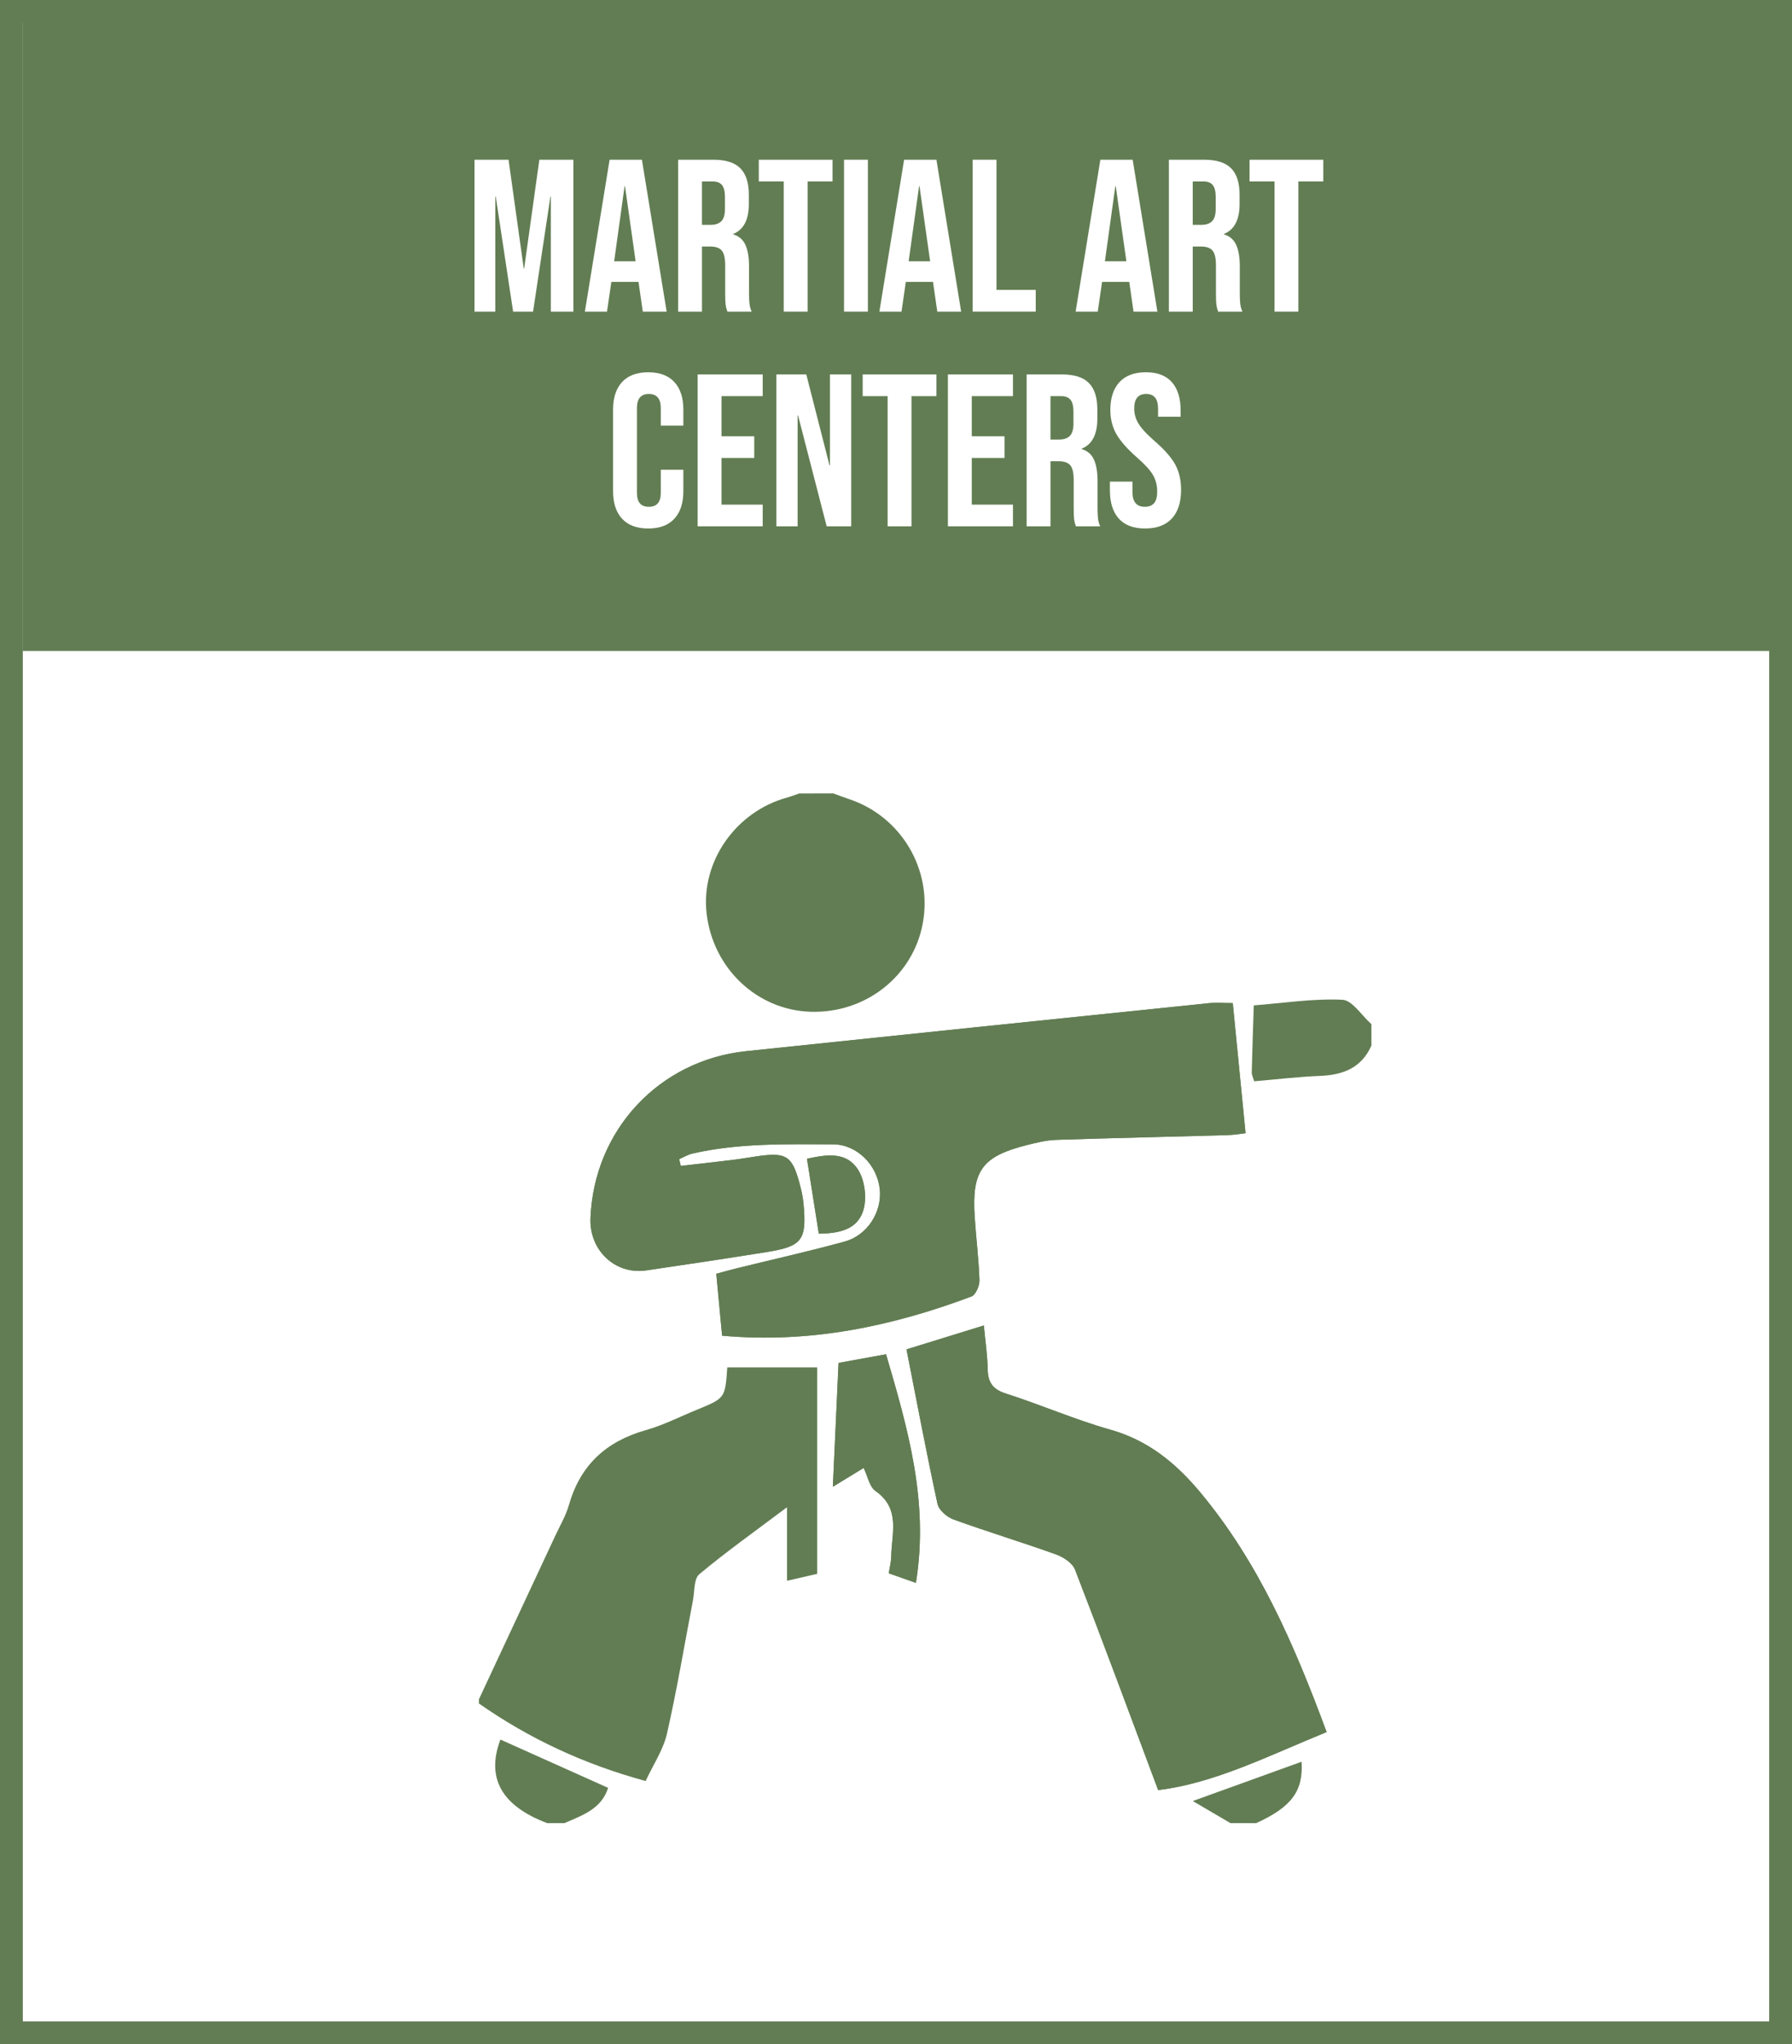 <?xml version="1.0" encoding="utf-8"?>
<!-- Generator: Adobe Illustrator 16.0.0, SVG Export Plug-In . SVG Version: 6.00 Build 0)  -->
<!DOCTYPE svg PUBLIC "-//W3C//DTD SVG 1.1//EN" "http://www.w3.org/Graphics/SVG/1.1/DTD/svg11.dtd">
<svg version="1.1" id="Layer_1" xmlns="http://www.w3.org/2000/svg" xmlns:xlink="http://www.w3.org/1999/xlink" x="0px" y="0px"
	 width="157px" height="179px" viewBox="0 0 157 179" enable-background="new 0 0 157 179" xml:space="preserve">
<rect x="0" y="0" width="157" height="179" fill="#333333" stroke="none"/>
<rect x="1" y="1" fill-rule="evenodd" clip-rule="evenodd" fill="#FFFFFF" stroke="#627D53" stroke-width="2" stroke-miterlimit="10" width="155" height="177"/>
<rect x="2" y="1" fill-rule="evenodd" clip-rule="evenodd" fill="#627D53" width="155" height="56"/>
<g>
	<path fill="#FFFFFF" d="M41.572,13.987h2.983l1.33,9.519h0.038l1.33-9.519h2.983v13.3H48.26v-10.07h-0.038l-1.52,10.07h-1.748
		l-1.52-10.07h-0.038v10.07h-1.824V13.987z"/>
	<path fill="#FFFFFF" d="M53.409,13.987h2.831l2.166,13.3h-2.09l-0.38-2.641v0.037h-2.375l-0.38,2.604h-1.938L53.409,13.987z
		 M55.688,22.879l-0.931-6.574H54.72l-0.912,6.574H55.688z"/>
	<path fill="#FFFFFF" d="M59.412,13.987h3.097c1.077,0,1.862,0.25,2.356,0.751c0.494,0.5,0.741,1.27,0.741,2.308v0.817
		c0,1.381-0.456,2.254-1.368,2.622v0.038c0.506,0.152,0.865,0.463,1.074,0.931c0.209,0.469,0.313,1.096,0.313,1.881v2.337
		c0,0.381,0.012,0.688,0.038,0.922s0.089,0.465,0.19,0.693h-2.128c-0.076-0.215-0.126-0.418-0.152-0.607
		c-0.025-0.19-0.038-0.533-0.038-1.026v-2.433c0-0.607-0.098-1.031-0.294-1.272s-0.535-0.361-1.017-0.361h-0.722v5.7h-2.09V13.987z
		 M62.262,19.688c0.418,0,0.731-0.107,0.94-0.323s0.313-0.576,0.313-1.083v-1.026c0-0.481-0.085-0.829-0.256-1.045
		c-0.171-0.215-0.44-0.323-0.808-0.323h-0.95v3.801H62.262z"/>
	<path fill="#FFFFFF" d="M68.666,15.887H66.48v-1.899h6.46v1.899h-2.185v11.4h-2.09V15.887z"/>
	<path fill="#FFFFFF" d="M73.947,13.987h2.09v13.3h-2.09V13.987z"/>
	<path fill="#FFFFFF" d="M79.21,13.987h2.831l2.166,13.3h-2.09l-0.38-2.641v0.037h-2.375l-0.38,2.604h-1.938L79.21,13.987z
		 M81.49,22.879l-0.931-6.574h-0.038l-0.912,6.574H81.49z"/>
	<path fill="#FFFFFF" d="M85.214,13.987h2.09v11.399h3.439v1.9h-5.529V13.987z"/>
	<path fill="#FFFFFF" d="M96.404,13.987h2.831l2.166,13.3h-2.09l-0.38-2.641v0.037h-2.375l-0.38,2.604h-1.938L96.404,13.987z
		 M98.684,22.879l-0.931-6.574h-0.038l-0.912,6.574H98.684z"/>
	<path fill="#FFFFFF" d="M102.408,13.987h3.097c1.077,0,1.862,0.25,2.356,0.751c0.494,0.5,0.741,1.27,0.741,2.308v0.817
		c0,1.381-0.456,2.254-1.368,2.622v0.038c0.506,0.152,0.865,0.463,1.074,0.931c0.209,0.469,0.313,1.096,0.313,1.881v2.337
		c0,0.381,0.012,0.688,0.038,0.922s0.089,0.465,0.19,0.693h-2.128c-0.076-0.215-0.126-0.418-0.152-0.607
		c-0.025-0.19-0.038-0.533-0.038-1.026v-2.433c0-0.607-0.098-1.031-0.294-1.272s-0.535-0.361-1.017-0.361h-0.722v5.7h-2.09V13.987z
		 M105.258,19.688c0.418,0,0.731-0.107,0.94-0.323s0.313-0.576,0.313-1.083v-1.026c0-0.481-0.085-0.829-0.256-1.045
		c-0.171-0.215-0.44-0.323-0.808-0.323h-0.95v3.801H105.258z"/>
	<path fill="#FFFFFF" d="M111.661,15.887h-2.185v-1.899h6.46v1.899h-2.185v11.4h-2.09V15.887z"/>
	<path fill="#FFFFFF" d="M54.501,45.422c-0.526-0.57-0.789-1.374-0.789-2.413v-7.144c0-1.039,0.263-1.844,0.789-2.413
		c0.525-0.57,1.289-0.855,2.29-0.855c1,0,1.764,0.285,2.29,0.855c0.525,0.569,0.788,1.374,0.788,2.413v1.406h-1.976v-1.539
		c0-0.824-0.349-1.235-1.045-1.235c-0.696,0-1.045,0.411-1.045,1.235v7.429c0,0.811,0.349,1.216,1.045,1.216
		c0.697,0,1.045-0.405,1.045-1.216v-2.033h1.976v1.881c0,1.039-0.263,1.843-0.788,2.413c-0.526,0.57-1.289,0.855-2.29,0.855
		C55.79,46.277,55.026,45.992,54.501,45.422z"/>
	<path fill="#FFFFFF" d="M61.122,32.787h5.7v1.9h-3.61v3.515h2.869v1.899h-2.869v4.086h3.61v1.899h-5.7V32.787z"/>
	<path fill="#FFFFFF" d="M68.019,32.787h2.622l2.033,7.961h0.038v-7.961h1.862v13.3h-2.147l-2.508-9.709h-0.038v9.709h-1.862V32.787
		z"/>
	<path fill="#FFFFFF" d="M77.766,34.688h-2.185v-1.9h6.46v1.9h-2.185v11.399h-2.09V34.688z"/>
	<path fill="#FFFFFF" d="M83.048,32.787h5.7v1.9h-3.61v3.515h2.869v1.899h-2.869v4.086h3.61v1.899h-5.7V32.787z"/>
	<path fill="#FFFFFF" d="M89.945,32.787h3.097c1.077,0,1.862,0.25,2.356,0.75c0.494,0.501,0.741,1.271,0.741,2.309v0.817
		c0,1.38-0.456,2.255-1.368,2.622v0.037c0.506,0.152,0.865,0.463,1.074,0.932s0.313,1.096,0.313,1.881v2.337
		c0,0.38,0.012,0.688,0.038,0.922s0.089,0.466,0.19,0.693h-2.128c-0.076-0.216-0.126-0.418-0.152-0.608
		c-0.025-0.189-0.038-0.531-0.038-1.025v-2.432c0-0.608-0.098-1.033-0.294-1.273s-0.535-0.361-1.017-0.361h-0.722v5.7h-2.09V32.787z
		 M92.795,38.486c0.418,0,0.731-0.107,0.94-0.322s0.313-0.576,0.313-1.083v-1.026c0-0.48-0.085-0.829-0.256-1.045
		c-0.171-0.215-0.44-0.322-0.808-0.322h-0.95v3.799H92.795z"/>
	<path fill="#FFFFFF" d="M98.02,45.412c-0.52-0.576-0.779-1.402-0.779-2.479v-0.761h1.976v0.912c0,0.861,0.361,1.292,1.083,1.292
		c0.354,0,0.624-0.104,0.808-0.313c0.183-0.209,0.275-0.548,0.275-1.017c0-0.557-0.127-1.048-0.38-1.473
		c-0.254-0.424-0.722-0.934-1.406-1.529c-0.861-0.76-1.463-1.447-1.805-2.062c-0.342-0.614-0.513-1.308-0.513-2.081
		c0-1.051,0.266-1.864,0.798-2.441c0.532-0.576,1.305-0.864,2.318-0.864c1,0,1.758,0.288,2.271,0.864
		c0.513,0.577,0.77,1.403,0.77,2.48v0.551h-1.976v-0.684c0-0.457-0.089-0.789-0.266-0.998c-0.178-0.209-0.437-0.313-0.779-0.313
		c-0.697,0-1.045,0.425-1.045,1.272c0,0.482,0.13,0.932,0.39,1.35c0.259,0.418,0.731,0.924,1.416,1.52
		c0.874,0.76,1.476,1.451,1.805,2.071c0.33,0.62,0.494,1.349,0.494,2.185c0,1.09-0.269,1.926-0.808,2.508
		c-0.538,0.584-1.32,0.875-2.346,0.875C99.306,46.277,98.54,45.988,98.02,45.412z"/>
</g>
<g>
	<path fill-rule="evenodd" clip-rule="evenodd" fill="#627D53" d="M59.642,102.092c-0.045-0.197-0.091-0.397-0.136-0.596
		c0.389-0.167,0.764-0.396,1.17-0.489c4.053-0.93,8.184-0.811,12.297-0.805c2.11,0.003,3.872,1.805,4.104,3.909
		c0.218,1.975-1.062,4.051-3.064,4.601c-3.128,0.859-6.298,1.565-9.449,2.341c-0.579,0.143-1.153,0.306-1.81,0.481
		c0.177,1.884,0.339,3.603,0.511,5.423c7.657,0.695,14.843-0.805,21.842-3.432c0.373-0.139,0.718-0.939,0.703-1.42
		c-0.06-1.865-0.3-3.724-0.419-5.588c-0.256-4.017,0.657-5.262,4.574-6.25c0.842-0.212,1.707-0.43,2.566-0.457
		c4.977-0.165,9.955-0.27,14.932-0.411c0.694-0.021,1.385-0.142,1.663-0.172c-0.39-3.957-0.752-7.642-1.121-11.392
		c-0.686,0-1.423-0.064-2.147,0.011c-13.5,1.388-27,2.784-40.498,4.198c-7.637,0.8-13.334,6.937-13.628,14.633
		c-0.107,2.809,2.169,4.958,4.881,4.564c3.512-0.512,7.021-1.043,10.525-1.601c3.157-0.505,3.556-1.039,3.256-4.271
		c-0.057-0.615-0.201-1.229-0.366-1.827c-0.639-2.316-1.15-2.644-3.558-2.316c-0.74,0.102-1.476,0.239-2.216,0.331
		C62.717,101.747,61.179,101.915,59.642,102.092z M79.42,118.156c0.917,4.653,1.755,9.105,2.717,13.53
		c0.117,0.541,0.826,1.156,1.396,1.362c2.976,1.078,6.011,1.994,8.99,3.064c0.643,0.23,1.438,0.75,1.662,1.33
		c2.439,6.292,4.78,12.623,7.282,19.303c4.935-0.588,9.722-3.031,14.76-5.081c-2.836-7.651-5.957-14.88-11.112-21.037
		c-2.11-2.522-4.537-4.507-7.825-5.436c-3.105-0.876-6.086-2.181-9.164-3.166c-1.167-0.372-1.569-0.987-1.593-2.137
		c-0.025-1.223-0.208-2.439-0.337-3.825C83.732,116.825,81.497,117.516,79.42,118.156z M80.244,138.602
		c1.16-7.145-0.719-13.532-2.617-20.018c-1.493,0.271-2.764,0.504-4.161,0.758c-0.163,3.537-0.323,7.028-0.498,10.843
		c1.092-0.666,1.852-1.13,2.696-1.646c0.364,0.744,0.511,1.648,1.033,2.012c2.232,1.552,1.415,3.732,1.384,5.758
		c-0.007,0.472-0.137,0.942-0.216,1.455C78.629,138.033,79.264,138.256,80.244,138.602z M70.7,101.466
		c0.366,2.313,0.698,4.42,1.037,6.561c1.687-0.03,3.42-0.298,3.923-2.133c0.286-1.044,0.104-2.517-0.46-3.43
		C74.153,100.766,72.327,101.117,70.7,101.466z"/>
	<path fill-rule="evenodd" clip-rule="evenodd" fill="#627D53" d="M41.96,148.793c2.229-4.77,4.458-9.536,6.684-14.307
		c0.42-0.902,0.938-1.779,1.208-2.727c1-3.485,3.267-5.555,6.726-6.531c1.546-0.437,3.003-1.184,4.498-1.795
		c2.456-1.007,2.454-1.01,2.643-3.701c2.632,0,5.28,0,7.873,0c0,5.966,0,11.969,0,18.081c-0.916,0.21-1.676,0.385-2.64,0.606
		c0-2.064,0-3.963,0-6.44c-2.832,2.128-5.336,3.903-7.685,5.865c-0.484,0.404-0.404,1.498-0.555,2.281
		c-0.75,3.897-1.397,7.819-2.281,11.688c-0.321,1.406-1.193,2.688-1.866,4.14c-5.408-1.471-10.198-3.709-14.605-6.787
		C41.96,149.041,41.96,148.917,41.96,148.793z"/>
	<path fill-rule="evenodd" clip-rule="evenodd" fill="#627D53" d="M73.013,69.475c0.455,0.166,0.907,0.342,1.366,0.494
		c4.583,1.52,7.35,6.189,6.462,10.91c-0.869,4.623-5.032,7.879-9.857,7.713c-4.679-0.162-8.523-3.807-9.077-8.604
		c-0.523-4.524,2.54-8.922,7.068-10.157c0.354-0.097,0.697-0.235,1.045-0.355C71.018,69.475,72.015,69.475,73.013,69.475z"/>
	<path fill-rule="evenodd" clip-rule="evenodd" fill="#627D53" d="M120.153,91.549c-0.862,1.957-2.477,2.578-4.489,2.66
		c-1.917,0.076-3.829,0.307-5.784,0.473c-0.093-0.327-0.219-0.561-0.213-0.789c0.046-1.954,0.117-3.905,0.18-5.857
		c2.585-0.202,5.179-0.61,7.75-0.494c0.882,0.039,1.705,1.387,2.555,2.138C120.153,90.301,120.153,90.926,120.153,91.549z"/>
	<path fill-rule="evenodd" clip-rule="evenodd" fill="#627D53" d="M47.946,159.643c-3.997-1.509-5.375-3.945-4.104-7.321
		c3.133,1.404,6.264,2.808,9.436,4.229c-0.581,1.848-2.259,2.408-3.835,3.092C48.943,159.643,48.444,159.643,47.946,159.643z"/>
	<path fill-rule="evenodd" clip-rule="evenodd" fill="#627D53" d="M107.808,159.643c-0.989-0.58-1.978-1.158-3.308-1.938
		c3.451-1.246,6.479-2.34,9.536-3.443c0.158,2.585-0.892,3.973-3.984,5.381C109.304,159.643,108.556,159.643,107.808,159.643z"/>
	<path fill-rule="evenodd" clip-rule="evenodd" fill="#627D53" d="M59.642,102.092c1.537-0.177,3.076-0.345,4.612-0.533
		c0.741-0.092,1.476-0.229,2.216-0.331c2.408-0.327,2.919,0,3.558,2.316c0.165,0.598,0.309,1.212,0.366,1.827
		c0.3,3.231-0.099,3.766-3.256,4.271c-3.504,0.558-7.013,1.089-10.525,1.601c-2.712,0.394-4.989-1.756-4.881-4.564
		c0.294-7.696,5.991-13.833,13.628-14.633c13.498-1.414,26.998-2.811,40.498-4.198c0.724-0.075,1.462-0.011,2.147-0.011
		c0.369,3.75,0.731,7.435,1.121,11.392c-0.278,0.03-0.969,0.151-1.663,0.172c-4.977,0.142-9.955,0.246-14.932,0.411
		c-0.859,0.027-1.724,0.245-2.566,0.457c-3.917,0.988-4.83,2.233-4.574,6.25c0.119,1.864,0.359,3.723,0.419,5.588
		c0.015,0.48-0.331,1.281-0.703,1.42c-6.999,2.627-14.185,4.127-21.842,3.432c-0.172-1.82-0.333-3.539-0.511-5.423
		c0.657-0.176,1.231-0.339,1.81-0.481c3.151-0.775,6.321-1.481,9.449-2.341c2.002-0.55,3.282-2.626,3.064-4.601
		c-0.232-2.104-1.994-3.906-4.104-3.909c-4.113-0.006-8.244-0.125-12.297,0.805c-0.406,0.094-0.781,0.322-1.17,0.489
		C59.551,101.694,59.597,101.895,59.642,102.092z"/>
	<path fill-rule="evenodd" clip-rule="evenodd" fill="#627D53" d="M79.42,118.156c2.077-0.641,4.312-1.331,6.777-2.092
		c0.129,1.386,0.313,2.603,0.337,3.825c0.024,1.149,0.427,1.765,1.593,2.137c3.078,0.985,6.059,2.29,9.164,3.166
		c3.288,0.929,5.715,2.913,7.825,5.436c5.155,6.157,8.275,13.386,11.112,21.037c-5.039,2.05-9.826,4.493-14.76,5.081
		c-2.502-6.68-4.843-13.011-7.282-19.303c-0.225-0.58-1.019-1.1-1.662-1.33c-2.979-1.07-6.014-1.986-8.99-3.064
		c-0.57-0.206-1.279-0.821-1.396-1.362C81.175,127.262,80.337,122.81,79.42,118.156z"/>
	<path fill-rule="evenodd" clip-rule="evenodd" fill="#627D53" d="M80.244,138.602c-0.98-0.346-1.615-0.568-2.378-0.838
		c0.079-0.513,0.209-0.983,0.216-1.455c0.031-2.025,0.848-4.206-1.384-5.758c-0.522-0.363-0.669-1.268-1.033-2.012
		c-0.845,0.516-1.604,0.979-2.696,1.646c0.175-3.814,0.335-7.306,0.498-10.843c1.397-0.254,2.667-0.486,4.161-0.758
		C79.525,125.069,81.404,131.457,80.244,138.602z"/>
	<path fill-rule="evenodd" clip-rule="evenodd" fill="#627D53" d="M70.7,101.466c1.627-0.349,3.453-0.7,4.5,0.998
		c0.563,0.913,0.746,2.386,0.46,3.43c-0.503,1.835-2.236,2.103-3.923,2.133C71.398,105.886,71.066,103.779,70.7,101.466z"/>
</g>
</svg>
